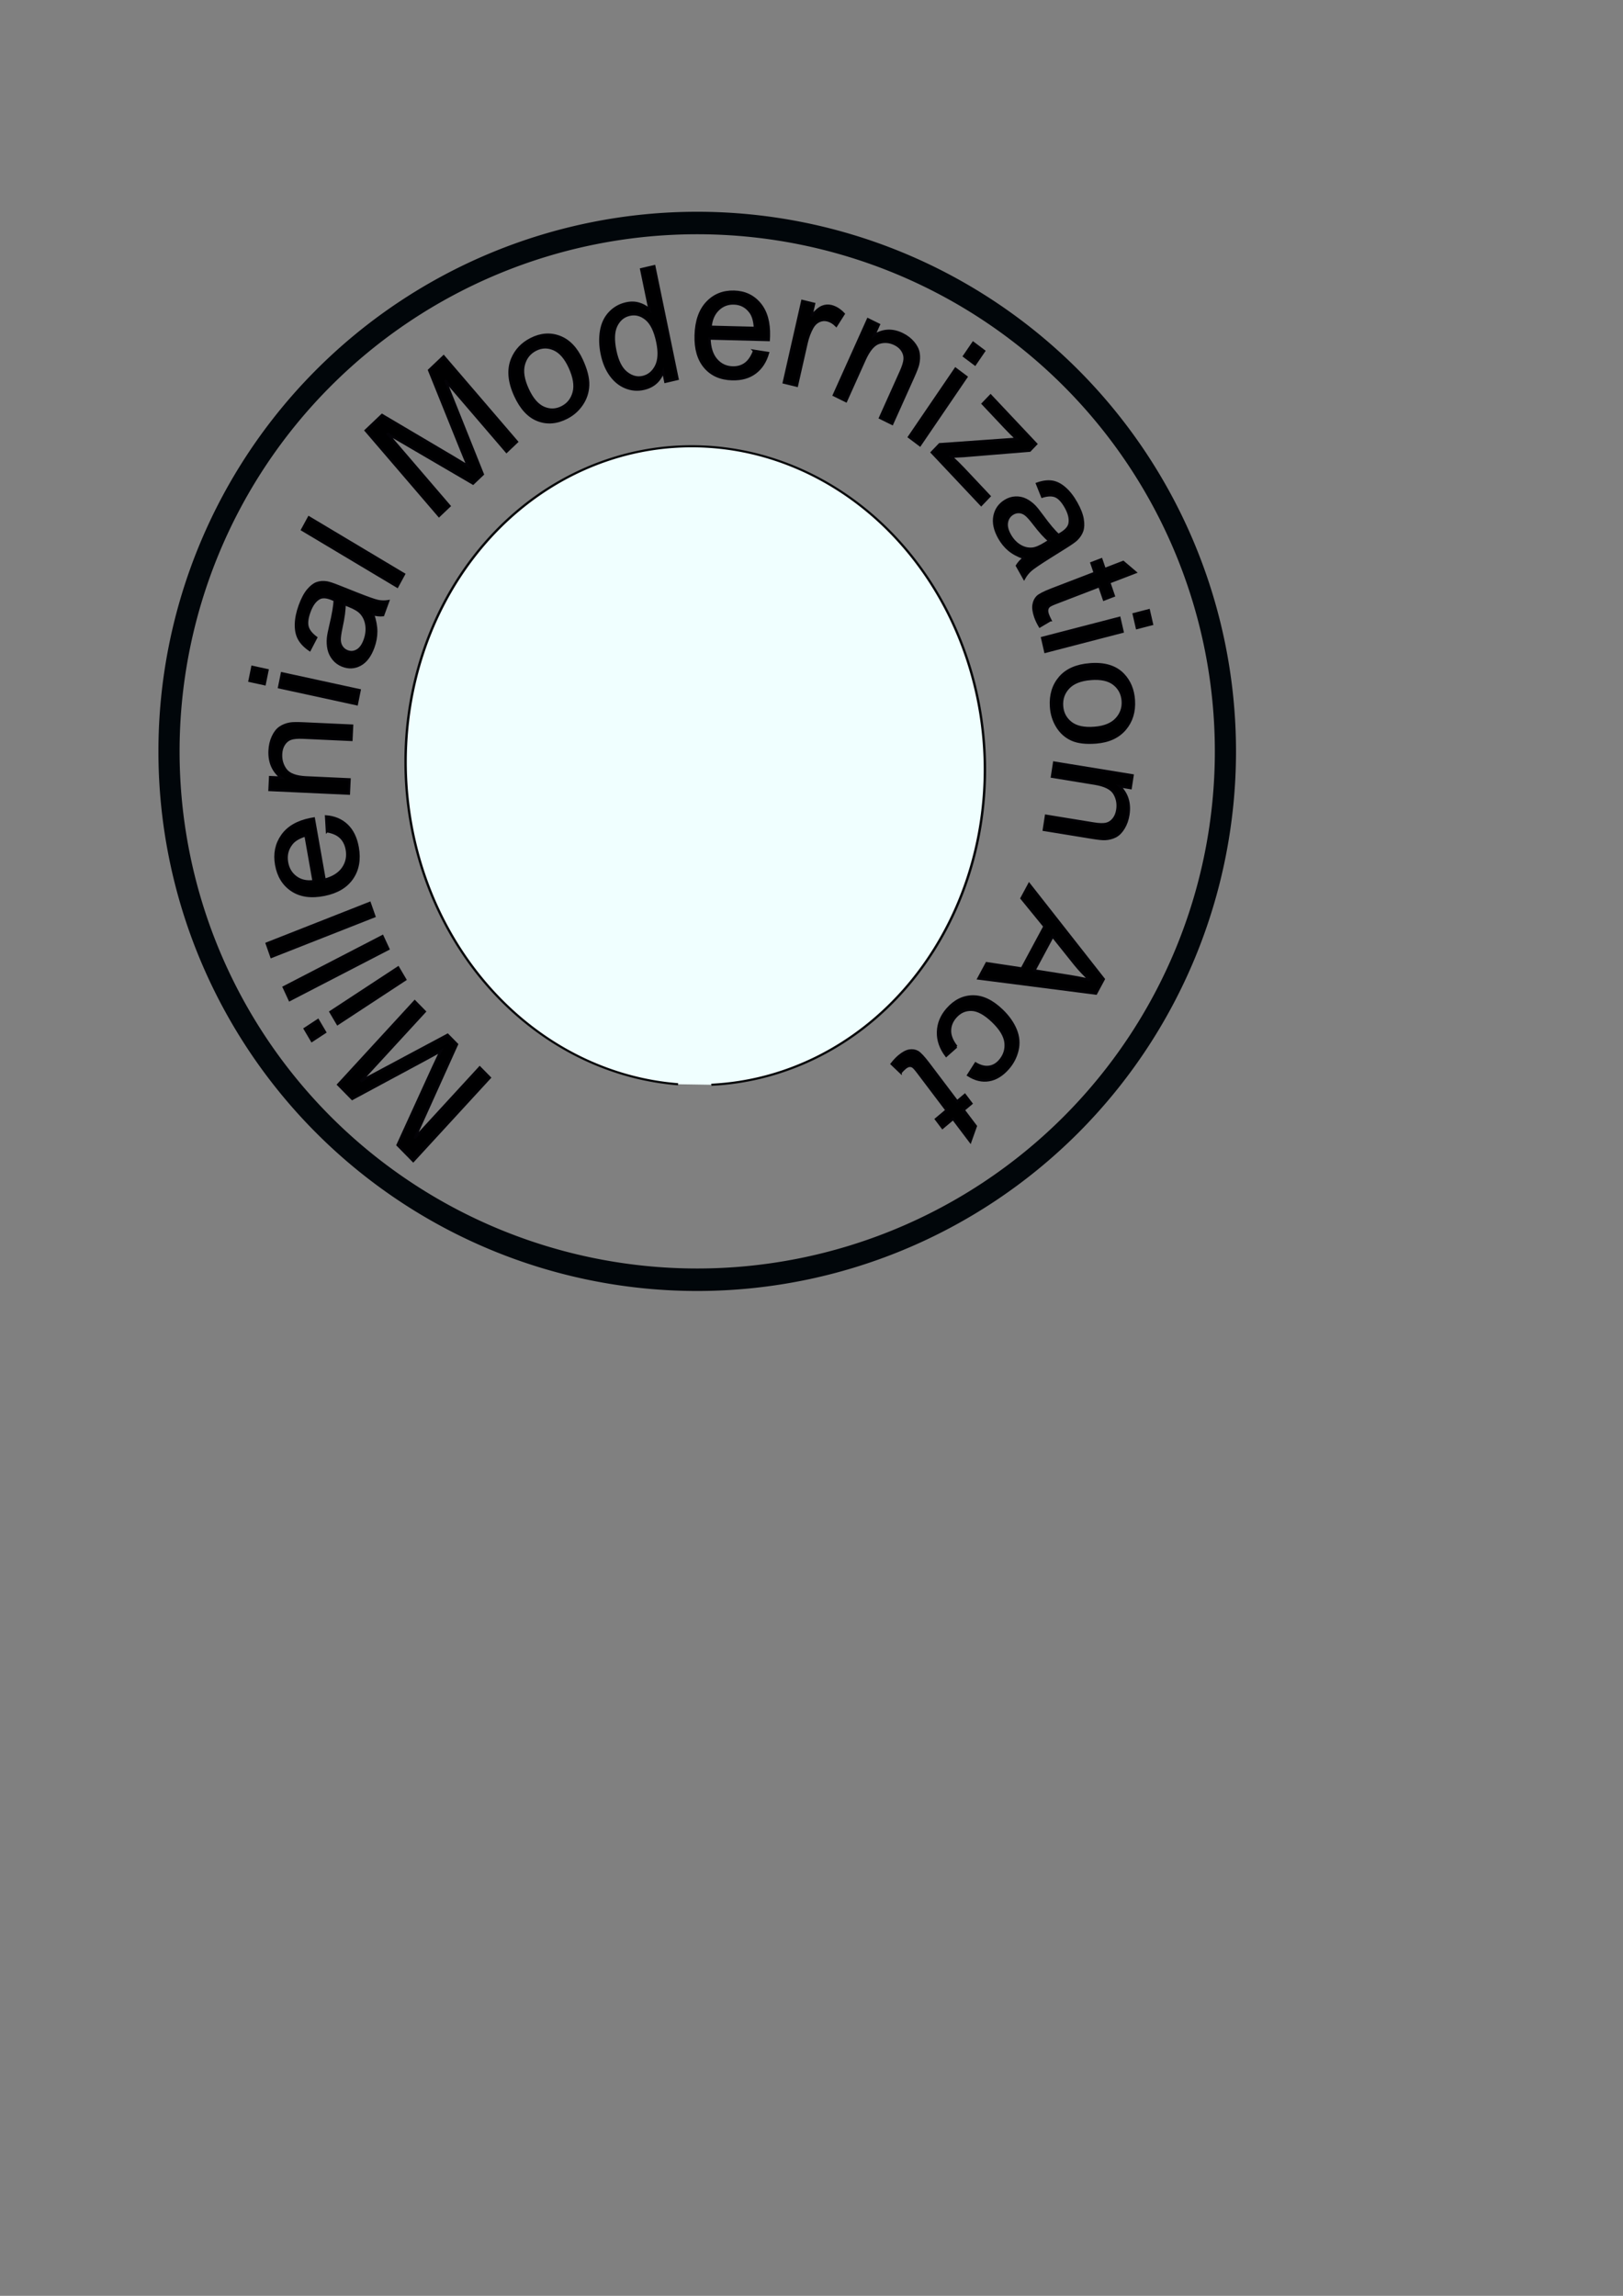 <?xml version="1.0" encoding="UTF-8" standalone="no"?>
<!-- Created with Inkscape (http://www.inkscape.org/) -->

<svg
   xmlns:dc="http://purl.org/dc/elements/1.1/"
   xmlns:cc="http://creativecommons.org/ns#"
   xmlns:rdf="http://www.w3.org/1999/02/22-rdf-syntax-ns#"
   xmlns:svg="http://www.w3.org/2000/svg"
   xmlns="http://www.w3.org/2000/svg"
   xmlns:sodipodi="http://sodipodi.sourceforge.net/DTD/sodipodi-0.dtd"
   xmlns:inkscape="http://www.inkscape.org/namespaces/inkscape"
   width="744.094"
   height="1052.362"
   id="svg2"
   version="1.1"
   inkscape:version="0.48.2 r9819"
   sodipodi:docname="mma_logo.svg">
  <rect width="100%" height="100%" fill="#808080" stroke="none"/>
  <defs
     id="defs4">
    <inkscape:path-effect
       effect="skeletal"
       id="path-effect4964"
       is_visible="true"
       pattern="m 317.372,384.865 a 38.288,20.758 0 1 1 -76.575,0 38.288,20.758 0 1 1 76.575,0 z"
       copytype="repeated"
       prop_scale="1"
       scale_y_rel="false"
       spacing="0"
       normal_offset="0"
       tang_offset="0"
       prop_units="false"
       vertical_pattern="false"
       fuse_tolerance="0" />
    <path
       sodipodi:type="arc"
       style="fill:none;stroke:none"
       id="path4872-1"
       sodipodi:cx="374.11194"
       sodipodi:cy="499.267"
       sodipodi:rx="122.24372"
       sodipodi:ry="114.86297"
       d="m 496.356,499.267 a 122.244,114.863 0 1 1 -244.487,0 122.244,114.863 0 1 1 244.487,0 z"
       transform="matrix(1.252,0,0,1.256,-159.241,-228.337)" />
  </defs>
  <sodipodi:namedview
     id="base"
     pagecolor="#ffffff"
     bordercolor="#666666"
     borderopacity="1.0"
     inkscape:pageopacity="0.0"
     inkscape:pageshadow="2"
     inkscape:zoom="0.956"
     inkscape:cx="319.60563"
     inkscape:cy="708.04695"
     inkscape:document-units="px"
     inkscape:current-layer="layer1"
     showgrid="false"
     inkscape:window-width="1176"
     inkscape:window-height="697"
     inkscape:window-x="25"
     inkscape:window-y="18"
     inkscape:window-maximized="0" />
  <g
     inkscape:label="Layer 1"
     inkscape:groupmode="layer"
     id="layer1">
    <path
       style="fill:none;stroke:none;stroke-width:0.944px;stroke-linecap:butt;stroke-linejoin:miter;stroke-opacity:1"
       d="m 595.862,533.761 c 0,112.856 -95.019,204.344 -212.231,204.344 -117.212,0 -212.231,-91.488 -212.231,-204.344 0,-112.856 95.019,-204.344 212.231,-204.344 117.212,0 212.231,91.488 212.231,204.344 z"
       id="path4099"
       inkscape:connector-curvature="0" />
    <path
       sodipodi:type="arc"
       style="fill:none;stroke:none;stroke-opacity:1"
       id="path4872"
       sodipodi:cx="374.11194"
       sodipodi:cy="499.267"
       sodipodi:rx="122.24372"
       sodipodi:ry="114.86297"
       d="m 496.356,499.267 a 122.244,114.863 0 1 1 -244.487,0 122.244,114.863 0 1 1 244.487,0 z"
       transform="matrix(1.252,0,0,1.256,-159.241,-228.337)" />
    <g
       transform="matrix(-0.599,0.972,-0.92,-0.624,873.728,295.134)"
       inkscape:transform-center-x="89.19122"
       inkscape:transform-center-y="-73.69043"
       style="font-size:64px;font-style:normal;font-variant:normal;font-weight:normal;font-stretch:normal;text-align:start;line-height:125%;letter-spacing:0px;word-spacing:0px;writing-mode:lr-tb;text-anchor:start;fill:#000001;fill-opacity:1;stroke:#040307;stroke-width:0.984;stroke-opacity:0.994;font-family:Sans;-inkscape-font-specification:Sans"
       id="text4881-7">
      <path
         d="m 463.755,403.701 44.948,8.86 -1.765,8.953 -33.922,4.365 c -3.157,0.397 -5.516,0.675 -7.076,0.835 1.534,0.833 3.779,2.104 6.734,3.812 l 29.152,16.926 -1.577,8.002 -44.948,-8.86 1.13,-5.733 37.62,7.416 -35.045,-20.477 1.058,-5.365 40.826,-5.457 -38.264,-7.543 z"
         style="font-size:64px;font-style:normal;font-variant:normal;font-weight:normal;font-stretch:normal;text-align:start;line-height:125%;writing-mode:lr-tb;text-anchor:start;fill:#000001;fill-opacity:1;stroke:#040307;stroke-opacity:0.994;font-family:Sans;-inkscape-font-specification:Sans"
         id="path5105"
         inkscape:connector-curvature="0" />
      <path
         d="m 485.773,471.44 5.851,2.759 -2.399,5.088 -5.851,-2.759 z m -35.585,-16.782 30.017,14.156 -2.399,5.088 -30.017,-14.156 z"
         style="font-size:64px;font-style:normal;font-variant:normal;font-weight:normal;font-stretch:normal;text-align:start;line-height:125%;writing-mode:lr-tb;text-anchor:start;fill:#000001;fill-opacity:1;stroke:#040307;stroke-opacity:0.994;font-family:Sans;-inkscape-font-specification:Sans"
         id="path5107"
         inkscape:connector-curvature="0" />
      <path
         d="m 443.803,467.22 39.249,23.629 -2.901,4.819 -39.249,-23.629 z"
         style="font-size:64px;font-style:normal;font-variant:normal;font-weight:normal;font-stretch:normal;text-align:start;line-height:125%;writing-mode:lr-tb;text-anchor:start;fill:#000001;fill-opacity:1;stroke:#040307;stroke-opacity:0.994;font-family:Sans;-inkscape-font-specification:Sans"
         id="path5109"
         inkscape:connector-curvature="0" />
      <path
         d="m 436.106,479.209 36.712,27.404 -3.365,4.508 -36.712,-27.404 z"
         style="font-size:64px;font-style:normal;font-variant:normal;font-weight:normal;font-stretch:normal;text-align:start;line-height:125%;writing-mode:lr-tb;text-anchor:start;fill:#000001;fill-opacity:1;stroke:#040307;stroke-opacity:0.994;font-family:Sans;-inkscape-font-specification:Sans"
         id="path5111"
         inkscape:connector-curvature="0" />
      <path
         d="m 418.509,514.292 -4.706,3.487 c -1.677,-3.092 -2.264,-6.171 -1.761,-9.239 0.503,-3.067 2.15,-5.93 4.942,-8.587 3.516,-3.347 7.335,-4.918 11.456,-4.713 4.121,0.205 8.042,2.261 11.762,6.17 3.849,4.044 5.796,8.174 5.839,12.39 0.043,4.215 -1.595,7.903 -4.915,11.063 -3.214,3.059 -6.881,4.465 -11.001,4.216 -4.12,-0.249 -8.069,-2.358 -11.846,-6.327 -0.23,-0.241 -0.567,-0.611 -1.012,-1.108 l 17.927,-17.064 c -2.665,-2.497 -5.336,-3.808 -8.015,-3.933 -2.679,-0.125 -5.022,0.768 -7.029,2.678 -1.494,1.422 -2.396,3.028 -2.705,4.818 -0.309,1.79 0.045,3.84 1.064,6.149 z m 19.647,-6.146 -13.423,12.776 c 2.106,1.85 4.062,2.878 5.87,3.085 2.792,0.334 5.221,-0.483 7.288,-2.451 1.871,-1.781 2.848,-3.905 2.931,-6.371 0.083,-2.466 -0.806,-4.813 -2.667,-7.04 z"
         style="font-size:64px;font-style:normal;font-variant:normal;font-weight:normal;font-stretch:normal;text-align:start;line-height:125%;writing-mode:lr-tb;text-anchor:start;fill:#000001;fill-opacity:1;stroke:#040307;stroke-opacity:0.994;font-family:Sans;-inkscape-font-specification:Sans"
         id="path5113"
         inkscape:connector-curvature="0" />
      <path
         d="m 401.051,514.731 16.692,28.684 -4.376,2.546 -2.373,-4.078 c -0.273,4.377 -2.399,7.723 -6.379,10.039 -1.729,1.006 -3.498,1.62 -5.309,1.842 -1.811,0.222 -3.37,0.039 -4.677,-0.55 -1.307,-0.589 -2.508,-1.493 -3.603,-2.712 -0.704,-0.796 -1.711,-2.319 -3.021,-4.569 l -10.264,-17.637 4.862,-2.829 10.154,17.448 c 1.153,1.981 2.204,3.352 3.153,4.113 0.949,0.761 2.076,1.154 3.38,1.179 1.304,0.025 2.604,-0.34 3.901,-1.095 2.071,-1.205 3.475,-2.902 4.214,-5.092 0.739,-2.189 0.039,-5.121 -2.098,-8.794 l -9.116,-15.666 z"
         style="font-size:64px;font-style:normal;font-variant:normal;font-weight:normal;font-stretch:normal;text-align:start;line-height:125%;writing-mode:lr-tb;text-anchor:start;fill:#000001;fill-opacity:1;stroke:#040307;stroke-opacity:0.994;font-family:Sans;-inkscape-font-specification:Sans"
         id="path5115"
         inkscape:connector-curvature="0" />
      <path
         d="m 383.643,568.02 2.322,6.038 -5.25,2.019 -2.322,-6.038 z m -14.124,-36.721 11.914,30.975 -5.25,2.019 -11.914,-30.975 z"
         style="font-size:64px;font-style:normal;font-variant:normal;font-weight:normal;font-stretch:normal;text-align:start;line-height:125%;writing-mode:lr-tb;text-anchor:start;fill:#000001;fill-opacity:1;stroke:#040307;stroke-opacity:0.994;font-family:Sans;-inkscape-font-specification:Sans"
         id="path5117"
         inkscape:connector-curvature="0" />
      <path
         d="m 335.921,545.101 c 1.668,-2.167 3.368,-3.807 5.101,-4.923 1.733,-1.115 3.679,-1.903 5.838,-2.364 3.566,-0.761 6.492,-0.474 8.779,0.859 2.287,1.333 3.719,3.355 4.298,6.065 0.339,1.589 0.287,3.118 -0.156,4.587 -0.443,1.468 -1.165,2.725 -2.167,3.77 -1.002,1.045 -2.193,1.927 -3.573,2.648 -1.019,0.516 -2.59,1.138 -4.714,1.869 -4.329,1.477 -7.464,2.807 -9.406,3.988 0.14,0.758 0.232,1.239 0.276,1.443 0.478,2.241 1.335,3.709 2.569,4.405 1.671,0.943 3.892,1.119 6.663,0.528 2.588,-0.552 4.401,-1.413 5.44,-2.583 1.039,-1.17 1.609,-2.969 1.708,-5.397 l 5.535,-0.414 c 0.002,2.407 -0.406,4.438 -1.224,6.093 -0.818,1.655 -2.206,3.091 -4.162,4.307 -1.956,1.216 -4.33,2.122 -7.121,2.718 -2.771,0.591 -5.092,0.746 -6.963,0.463 -1.871,-0.283 -3.319,-0.831 -4.345,-1.645 -1.026,-0.814 -1.863,-1.941 -2.51,-3.379 -0.383,-0.898 -0.836,-2.57 -1.357,-5.015 l -1.565,-7.335 c -1.091,-5.114 -1.898,-8.324 -2.422,-9.628 -0.523,-1.305 -1.264,-2.505 -2.222,-3.6 l 5.746,-1.226 c 0.814,1.019 1.465,2.276 1.954,3.769 z m 3.08,12.188 c 1.823,-1.241 4.67,-2.573 8.542,-3.995 2.192,-0.809 3.713,-1.517 4.564,-2.124 0.85,-0.607 1.446,-1.358 1.788,-2.251 0.342,-0.893 0.411,-1.818 0.207,-2.776 -0.313,-1.467 -1.129,-2.571 -2.448,-3.312 -1.319,-0.741 -3.048,-0.883 -5.188,-0.427 -2.119,0.452 -3.905,1.318 -5.357,2.597 -1.453,1.279 -2.394,2.806 -2.825,4.581 -0.326,1.369 -0.23,3.266 0.287,5.69 z"
         style="font-size:64px;font-style:normal;font-variant:normal;font-weight:normal;font-stretch:normal;text-align:start;line-height:125%;writing-mode:lr-tb;text-anchor:start;fill:#000001;fill-opacity:1;stroke:#040307;stroke-opacity:0.994;font-family:Sans;-inkscape-font-specification:Sans"
         id="path5119"
         inkscape:connector-curvature="0" />
      <path
         d="m 321.284,542.538 2.557,45.741 -5.616,0.314 -2.557,-45.741 z"
         style="font-size:64px;font-style:normal;font-variant:normal;font-weight:normal;font-stretch:normal;text-align:start;line-height:125%;writing-mode:lr-tb;text-anchor:start;fill:#000001;fill-opacity:1;stroke:#040307;stroke-opacity:0.994;font-family:Sans;-inkscape-font-specification:Sans"
         id="path5121"
         inkscape:connector-curvature="0" />
      <path
         d="m 288.365,543.175 -11.871,44.248 -8.813,-2.364 -2.068,-34.139 c -0.183,-3.177 -0.302,-5.549 -0.356,-7.116 -0.935,1.475 -2.354,3.629 -4.257,6.461 l -18.854,27.944 -7.878,-2.113 11.871,-44.248 5.644,1.514 -9.936,37.034 22.793,-33.585 5.282,1.417 2.692,41.101 10.106,-37.668 z"
         style="font-size:64px;font-style:normal;font-variant:normal;font-weight:normal;font-stretch:normal;text-align:start;line-height:125%;writing-mode:lr-tb;text-anchor:start;fill:#000001;fill-opacity:1;stroke:#040307;stroke-opacity:0.994;font-family:Sans;-inkscape-font-specification:Sans"
         id="path5123"
         inkscape:connector-curvature="0" />
      <path
         d="m 231.175,542.431 c -3.189,5.254 -7.011,8.259 -11.467,9.015 -3.715,0.621 -7.327,-0.134 -10.836,-2.263 -3.9,-2.367 -6.312,-5.58 -7.237,-9.638 -0.924,-4.058 -0.019,-8.34 2.716,-12.846 2.216,-3.651 4.507,-6.19 6.872,-7.618 2.365,-1.428 4.946,-2.085 7.741,-1.973 2.795,0.113 5.431,0.92 7.906,2.423 3.971,2.411 6.409,5.632 7.312,9.666 0.903,4.033 -0.1,8.445 -3.007,13.236 z m -4.942,-3 c 2.205,-3.633 3.064,-6.835 2.576,-9.604 -0.488,-2.77 -1.934,-4.884 -4.338,-6.344 -2.386,-1.449 -4.923,-1.746 -7.611,-0.891 -2.688,0.854 -5.161,3.143 -7.42,6.865 -2.13,3.508 -2.946,6.65 -2.449,9.425 0.497,2.775 1.929,4.882 4.298,6.319 2.404,1.459 4.945,1.771 7.622,0.934 2.677,-0.837 5.118,-3.072 7.323,-6.705 z"
         style="font-size:64px;font-style:normal;font-variant:normal;font-weight:normal;font-stretch:normal;text-align:start;line-height:125%;writing-mode:lr-tb;text-anchor:start;fill:#000001;fill-opacity:1;stroke:#040307;stroke-opacity:0.994;font-family:Sans;-inkscape-font-specification:Sans"
         id="path5125"
         inkscape:connector-curvature="0" />
      <path
         d="m 192.689,492.685 -2.945,2.977 c 3.811,-0.861 7.168,0.145 10.071,3.016 1.881,1.861 3.098,4.089 3.65,6.686 0.552,2.597 0.342,5.254 -0.63,7.97 -0.972,2.716 -2.652,5.281 -5.04,7.696 -2.329,2.355 -4.835,4.104 -7.517,5.245 -2.682,1.142 -5.314,1.447 -7.895,0.916 -2.581,-0.531 -4.842,-1.756 -6.782,-3.675 -1.422,-1.406 -2.392,-2.959 -2.909,-4.658 -0.518,-1.699 -0.648,-3.374 -0.392,-5.025 l -11.559,11.687 -3.977,-3.934 32.215,-32.572 z m 0.996,24.28 c 2.989,-3.022 4.586,-5.911 4.792,-8.666 0.206,-2.756 -0.558,-4.991 -2.291,-6.705 -1.748,-1.729 -3.94,-2.483 -6.575,-2.262 -2.636,0.221 -5.404,1.798 -8.305,4.73 -3.194,3.229 -4.916,6.214 -5.166,8.956 -0.25,2.741 0.536,5.013 2.358,6.815 1.778,1.758 3.98,2.501 6.608,2.229 2.628,-0.272 5.488,-1.971 8.579,-5.097 z"
         style="font-size:64px;font-style:normal;font-variant:normal;font-weight:normal;font-stretch:normal;text-align:start;line-height:125%;writing-mode:lr-tb;text-anchor:start;fill:#000001;fill-opacity:1;stroke:#040307;stroke-opacity:0.994;font-family:Sans;-inkscape-font-specification:Sans"
         id="path5127"
         inkscape:connector-curvature="0" />
      <path
         d="m 162.388,468.172 -2.406,-5.34 c 3.378,-0.981 6.512,-0.9 9.402,0.244 2.89,1.144 5.337,3.362 7.339,6.655 2.522,4.147 3.245,8.213 2.169,12.196 -1.077,3.983 -3.92,7.377 -8.53,10.18 -4.77,2.901 -9.22,3.925 -13.348,3.071 -4.128,-0.854 -7.383,-3.239 -9.765,-7.155 -2.306,-3.791 -2.899,-7.673 -1.779,-11.646 1.12,-3.973 4.02,-7.383 8.701,-10.23 0.285,-0.173 0.717,-0.424 1.298,-0.753 l 12.861,21.146 c 3.007,-2.072 4.856,-4.404 5.548,-6.995 0.692,-2.591 0.318,-5.07 -1.122,-7.438 -1.072,-1.762 -2.449,-2.985 -4.133,-3.668 -1.683,-0.683 -3.762,-0.772 -6.235,-0.268 z m 1.827,20.505 -9.629,-15.833 c -2.255,1.664 -3.676,3.357 -4.262,5.079 -0.92,2.657 -0.639,5.204 0.844,7.643 1.342,2.207 3.21,3.614 5.602,4.219 2.392,0.606 4.874,0.236 7.446,-1.108 z"
         style="font-size:64px;font-style:normal;font-variant:normal;font-weight:normal;font-stretch:normal;text-align:start;line-height:125%;writing-mode:lr-tb;text-anchor:start;fill:#000001;fill-opacity:1;stroke:#040307;stroke-opacity:0.994;font-family:Sans;-inkscape-font-specification:Sans"
         id="path5129"
         inkscape:connector-curvature="0" />
      <path
         d="m 166.198,450.892 -31.257,11.153 -1.701,-4.768 4.739,-1.691 c -2.651,-0.425 -4.514,-1.027 -5.588,-1.805 -1.074,-0.778 -1.831,-1.785 -2.273,-3.021 -0.637,-1.786 -0.716,-3.804 -0.236,-6.054 l 5.566,0.071 c -0.303,1.568 -0.224,3 0.238,4.295 0.413,1.158 1.132,2.073 2.158,2.747 1.026,0.674 2.227,0.986 3.603,0.938 2.094,-0.084 4.259,-0.524 6.496,-1.322 l 16.364,-5.839 z"
         style="font-size:64px;font-style:normal;font-variant:normal;font-weight:normal;font-stretch:normal;text-align:start;line-height:125%;writing-mode:lr-tb;text-anchor:start;fill:#000001;fill-opacity:1;stroke:#040307;stroke-opacity:0.994;font-family:Sans;-inkscape-font-specification:Sans"
         id="path5131"
         inkscape:connector-curvature="0" />
      <path
         d="m 159.099,430.57 -32.888,4.446 -0.678,-5.017 4.676,-0.632 c -3.939,-1.927 -6.218,-5.172 -6.834,-9.735 -0.268,-1.982 -0.158,-3.852 0.33,-5.61 0.488,-1.758 1.254,-3.128 2.298,-4.111 1.045,-0.982 2.339,-1.746 3.884,-2.291 1.004,-0.346 2.797,-0.693 5.378,-1.042 l 20.222,-2.733 0.753,5.574 -20.006,2.704 c -2.271,0.307 -3.94,0.753 -5.006,1.339 -1.067,0.586 -1.861,1.476 -2.382,2.671 -0.522,1.195 -0.682,2.536 -0.481,4.023 0.321,2.374 1.351,4.321 3.092,5.842 1.74,1.52 4.716,1.996 8.928,1.426 l 17.962,-2.428 z"
         style="font-size:64px;font-style:normal;font-variant:normal;font-weight:normal;font-stretch:normal;text-align:start;line-height:125%;writing-mode:lr-tb;text-anchor:start;fill:#000001;fill-opacity:1;stroke:#040307;stroke-opacity:0.994;font-family:Sans;-inkscape-font-specification:Sans"
         id="path5133"
         inkscape:connector-curvature="0" />
      <path
         d="m 116.762,393.243 -6.462,-0.304 0.264,-5.619 6.462,0.304 z m 39.3,1.847 -33.151,-1.558 0.264,-5.619 33.151,1.558 z"
         style="font-size:64px;font-style:normal;font-variant:normal;font-weight:normal;font-stretch:normal;text-align:start;line-height:125%;writing-mode:lr-tb;text-anchor:start;fill:#000001;fill-opacity:1;stroke:#040307;stroke-opacity:0.994;font-family:Sans;-inkscape-font-specification:Sans"
         id="path5135"
         inkscape:connector-curvature="0" />
      <path
         d="m 156.06,383.727 -4.456,-0.978 -19.158,-25.832 c -0.391,2.367 -0.784,4.446 -1.177,6.236 l -2.901,13.217 -4.456,-0.978 5.815,-26.494 3.632,0.797 16.721,22.066 3.011,4.212 c 0.357,-2.502 0.773,-4.832 1.246,-6.989 l 3.289,-14.987 4.731,1.038 z"
         style="font-size:64px;font-style:normal;font-variant:normal;font-weight:normal;font-stretch:normal;text-align:start;line-height:125%;writing-mode:lr-tb;text-anchor:start;fill:#000001;fill-opacity:1;stroke:#040307;stroke-opacity:0.994;font-family:Sans;-inkscape-font-specification:Sans"
         id="path5137"
         inkscape:connector-curvature="0" />
      <path
         d="m 170.374,328.475 c 0.659,2.654 0.886,5.006 0.681,7.056 -0.205,2.05 -0.798,4.064 -1.781,6.042 -1.623,3.265 -3.667,5.378 -6.134,6.339 -2.467,0.961 -4.941,0.825 -7.422,-0.408 -1.455,-0.723 -2.62,-1.715 -3.494,-2.975 -0.874,-1.26 -1.409,-2.608 -1.603,-4.042 -0.194,-1.434 -0.145,-2.916 0.15,-4.445 0.23,-1.119 0.72,-2.736 1.47,-4.853 1.536,-4.308 2.446,-7.59 2.729,-9.845 -0.681,-0.362 -1.115,-0.589 -1.301,-0.682 -2.052,-1.02 -3.735,-1.263 -5.047,-0.728 -1.778,0.722 -3.297,2.351 -4.558,4.889 -1.177,2.369 -1.632,4.325 -1.362,5.866 0.269,1.541 1.324,3.106 3.163,4.695 l -3.119,4.592 c -1.886,-1.495 -3.222,-3.078 -4.009,-4.749 -0.787,-1.67 -1.048,-3.65 -0.783,-5.938 0.265,-2.288 1.032,-4.71 2.302,-7.266 1.261,-2.537 2.584,-4.45 3.969,-5.74 1.385,-1.289 2.716,-2.082 3.991,-2.379 1.276,-0.297 2.678,-0.251 4.207,0.136 0.942,0.259 2.532,0.944 4.771,2.057 l 6.716,3.338 c 4.683,2.327 7.698,3.692 9.045,4.094 1.347,0.402 2.748,0.569 4.201,0.5 l -2.615,5.261 c -1.304,0.003 -2.693,-0.268 -4.167,-0.814 z m -11.459,-5.171 c -0.162,2.199 -0.891,5.257 -2.186,9.173 -0.731,2.219 -1.123,3.851 -1.176,4.894 -0.053,1.044 0.163,1.977 0.65,2.8 0.486,0.823 1.168,1.453 2.045,1.889 1.343,0.668 2.715,0.715 4.116,0.144 1.401,-0.572 2.588,-1.837 3.561,-3.796 0.964,-1.94 1.397,-3.877 1.3,-5.81 -0.098,-1.933 -0.708,-3.62 -1.829,-5.062 -0.869,-1.107 -2.414,-2.212 -4.634,-3.315 z"
         style="font-size:64px;font-style:normal;font-variant:normal;font-weight:normal;font-stretch:normal;text-align:start;line-height:125%;writing-mode:lr-tb;text-anchor:start;fill:#000001;fill-opacity:1;stroke:#040307;stroke-opacity:0.994;font-family:Sans;-inkscape-font-specification:Sans"
         id="path5139"
         inkscape:connector-curvature="0" />
      <path
         d="m 185.113,305.765 4.45,2.355 c -0.691,1.463 -1.414,2.692 -2.17,3.688 -1.234,1.627 -2.448,2.693 -3.642,3.199 -1.194,0.506 -2.349,0.624 -3.464,0.353 -1.115,-0.271 -3.017,-1.426 -5.707,-3.465 l -15.213,-11.538 -2.493,3.287 -3.486,-2.644 2.493,-3.287 -6.549,-4.966 0.691,-6.496 9.238,7.006 3.418,-4.507 3.486,2.644 -3.418,4.507 15.462,11.727 c 1.278,0.969 2.16,1.514 2.644,1.633 0.485,0.119 0.97,0.082 1.457,-0.111 0.486,-0.193 0.981,-0.622 1.485,-1.286 0.378,-0.498 0.817,-1.198 1.318,-2.099 z"
         style="font-size:64px;font-style:normal;font-variant:normal;font-weight:normal;font-stretch:normal;text-align:start;line-height:125%;writing-mode:lr-tb;text-anchor:start;fill:#000001;fill-opacity:1;stroke:#040307;stroke-opacity:0.994;font-family:Sans;-inkscape-font-specification:Sans"
         id="path5141"
         inkscape:connector-curvature="0" />
      <path
         d="m 164.312,277.73 -4.698,-4.447 3.867,-4.085 4.698,4.447 z m 28.574,27.046 -24.103,-22.814 3.867,-4.085 24.103,22.814 z"
         style="font-size:64px;font-style:normal;font-variant:normal;font-weight:normal;font-stretch:normal;text-align:start;line-height:125%;writing-mode:lr-tb;text-anchor:start;fill:#000001;fill-opacity:1;stroke:#040307;stroke-opacity:0.994;font-family:Sans;-inkscape-font-specification:Sans"
         id="path5143"
         inkscape:connector-curvature="0" />
      <path
         d="m 190.909,282.311 c -3.707,-4.902 -5.09,-9.563 -4.149,-13.984 0.794,-3.682 2.827,-6.761 6.101,-9.237 3.639,-2.752 7.515,-3.809 11.628,-3.171 4.113,0.638 7.759,3.059 10.938,7.263 2.576,3.406 4.091,6.472 4.546,9.198 0.455,2.725 0.114,5.366 -1.022,7.923 -1.136,2.557 -2.858,4.708 -5.168,6.455 -3.706,2.802 -7.599,3.879 -11.681,3.231 -4.082,-0.648 -7.813,-3.208 -11.193,-7.678 z m 4.611,-3.487 c 2.563,3.39 5.222,5.369 7.977,5.937 2.754,0.568 5.253,0.004 7.496,-1.692 2.227,-1.684 3.439,-3.932 3.636,-6.746 0.197,-2.813 -1.017,-5.956 -3.644,-9.429 -2.476,-3.273 -5.095,-5.191 -7.857,-5.753 -2.763,-0.562 -5.249,-0.007 -7.459,1.664 -2.243,1.696 -3.47,3.943 -3.68,6.74 -0.21,2.797 0.967,5.89 3.531,9.28 z"
         style="font-size:64px;font-style:normal;font-variant:normal;font-weight:normal;font-stretch:normal;text-align:start;line-height:125%;writing-mode:lr-tb;text-anchor:start;fill:#000001;fill-opacity:1;stroke:#040307;stroke-opacity:0.994;font-family:Sans;-inkscape-font-specification:Sans"
         id="path5145"
         inkscape:connector-curvature="0" />
      <path
         d="m 231.645,273.575 -13.447,-30.341 4.628,-2.051 1.912,4.314 c 0.751,-4.321 3.232,-7.414 7.441,-9.279 1.828,-0.81 3.655,-1.227 5.479,-1.249 1.824,-0.022 3.354,0.331 4.589,1.06 1.235,0.729 2.329,1.759 3.284,3.091 0.613,0.868 1.446,2.492 2.502,4.873 l 8.268,18.656 -5.143,2.279 -8.18,-18.456 c -0.929,-2.095 -1.823,-3.573 -2.683,-4.434 -0.86,-0.861 -1.937,-1.375 -3.23,-1.542 -1.293,-0.167 -2.626,0.053 -3.997,0.661 -2.19,0.971 -3.773,2.504 -4.747,4.599 -0.974,2.095 -0.6,5.086 1.122,8.971 l 7.344,16.571 z"
         style="font-size:64px;font-style:normal;font-variant:normal;font-weight:normal;font-stretch:normal;text-align:start;line-height:125%;writing-mode:lr-tb;text-anchor:start;fill:#000001;fill-opacity:1;stroke:#040307;stroke-opacity:0.994;font-family:Sans;-inkscape-font-specification:Sans"
         id="path5147"
         inkscape:connector-curvature="0" />
      <path
         d="m 277.691,256.052 14.774,-46.798 6.519,-0.397 21.503,44.587 -6.893,0.42 -6.178,-13.524 -19.121,1.166 -4.178,14.155 z m 12.05,-19.582 15.502,-0.945 -5.544,-12.373 c -1.69,-3.758 -2.964,-6.853 -3.822,-9.285 -0.404,2.968 -1.047,5.929 -1.932,8.884 z"
         style="font-size:64px;font-style:normal;font-variant:normal;font-weight:normal;font-stretch:normal;text-align:start;line-height:125%;writing-mode:lr-tb;text-anchor:start;fill:#000001;fill-opacity:1;stroke:#040307;stroke-opacity:0.994;font-family:Sans;-inkscape-font-specification:Sans"
         id="path5149"
         inkscape:connector-curvature="0" />
      <path
         d="m 348.133,246.403 5.333,1.635 c -1.234,3.657 -3.259,6.34 -6.075,8.049 -2.816,1.709 -6.01,2.259 -9.584,1.652 -4.477,-0.761 -7.828,-2.836 -10.052,-6.225 -2.224,-3.389 -2.872,-7.816 -1.943,-13.279 0.6,-3.533 1.711,-6.524 3.332,-8.975 1.621,-2.451 3.74,-4.135 6.358,-5.053 2.618,-0.918 5.334,-1.138 8.148,-0.66 3.553,0.604 6.307,1.996 8.261,4.177 1.954,2.181 2.968,4.979 3.043,8.394 l -5.533,-0.085 c -0.14,-2.285 -0.768,-4.093 -1.884,-5.423 -1.116,-1.331 -2.598,-2.153 -4.446,-2.467 -2.793,-0.475 -5.233,0.141 -7.319,1.847 -2.086,1.706 -3.497,4.726 -4.234,9.059 -0.747,4.395 -0.448,7.732 0.898,10.011 1.346,2.278 3.374,3.648 6.085,4.109 2.177,0.37 4.108,0.011 5.793,-1.076 1.685,-1.087 2.958,-2.984 3.82,-5.69 z"
         style="font-size:64px;font-style:normal;font-variant:normal;font-weight:normal;font-stretch:normal;text-align:start;line-height:125%;writing-mode:lr-tb;text-anchor:start;fill:#000001;fill-opacity:1;stroke:#040307;stroke-opacity:0.994;font-family:Sans;-inkscape-font-specification:Sans"
         id="path5151"
         inkscape:connector-curvature="0" />
      <path
         d="m 369.293,260.443 -0.813,4.969 c -1.607,-0.189 -3.003,-0.482 -4.188,-0.88 -1.935,-0.65 -3.333,-1.461 -4.194,-2.432 -0.861,-0.971 -1.341,-2.028 -1.44,-3.171 -0.099,-1.143 0.389,-3.314 1.464,-6.514 l 6.083,-18.099 -3.91,-1.314 1.394,-4.147 3.91,1.314 2.619,-7.79 6.378,-1.417 -3.694,10.99 5.361,1.802 -1.394,4.147 -5.361,-1.802 -6.183,18.395 c -0.511,1.521 -0.746,2.53 -0.704,3.027 0.042,0.497 0.231,0.946 0.57,1.345 0.338,0.399 0.902,0.732 1.692,0.997 0.592,0.199 1.396,0.392 2.41,0.579 z"
         style="font-size:64px;font-style:normal;font-variant:normal;font-weight:normal;font-stretch:normal;text-align:start;line-height:125%;writing-mode:lr-tb;text-anchor:start;fill:#000001;fill-opacity:1;stroke:#040307;stroke-opacity:0.994;font-family:Sans;-inkscape-font-specification:Sans"
         id="path5153"
         inkscape:connector-curvature="0" />
    </g>
    <path
       sodipodi:type="arc"
       style="fill:#f0ffff;fill-opacity:1;stroke:#060709;stroke-width:1.395;stroke-opacity:1"
       id="path4917"
       sodipodi:cx="314.60461"
       sodipodi:cy="386.71051"
       sodipodi:rx="207.43654"
       sodipodi:ry="166.12511"
       d="m 522.041,386.711 a 207.437,166.125 0 1 1 -1.369,-19.057"
       transform="matrix(-0.038,0.704,-0.798,-0.063,639.298,153.847)"
       inkscape:path-effect="#path-effect4964"
       sodipodi:start="0"
       sodipodi:end="6.1682163"
       sodipodi:open="true" />
    <path
       sodipodi:type="arc"
       style="fill:none;stroke:#01060a;stroke-width:9.206;stroke-miterlimit:4;stroke-opacity:1;stroke-dasharray:none"
       id="path5099"
       sodipodi:cx="321.86566"
       sodipodi:cy="375.59332"
       sodipodi:rx="229.76102"
       sodipodi:ry="216.24567"
       d="m 551.627,375.593 a 229.761,216.246 0 1 1 -459.522,0 229.761,216.246 0 1 1 459.522,0 z"
       transform="matrix(1.054,0,0,1.12,-19.597,-76.248)" />
  </g>
</svg>
